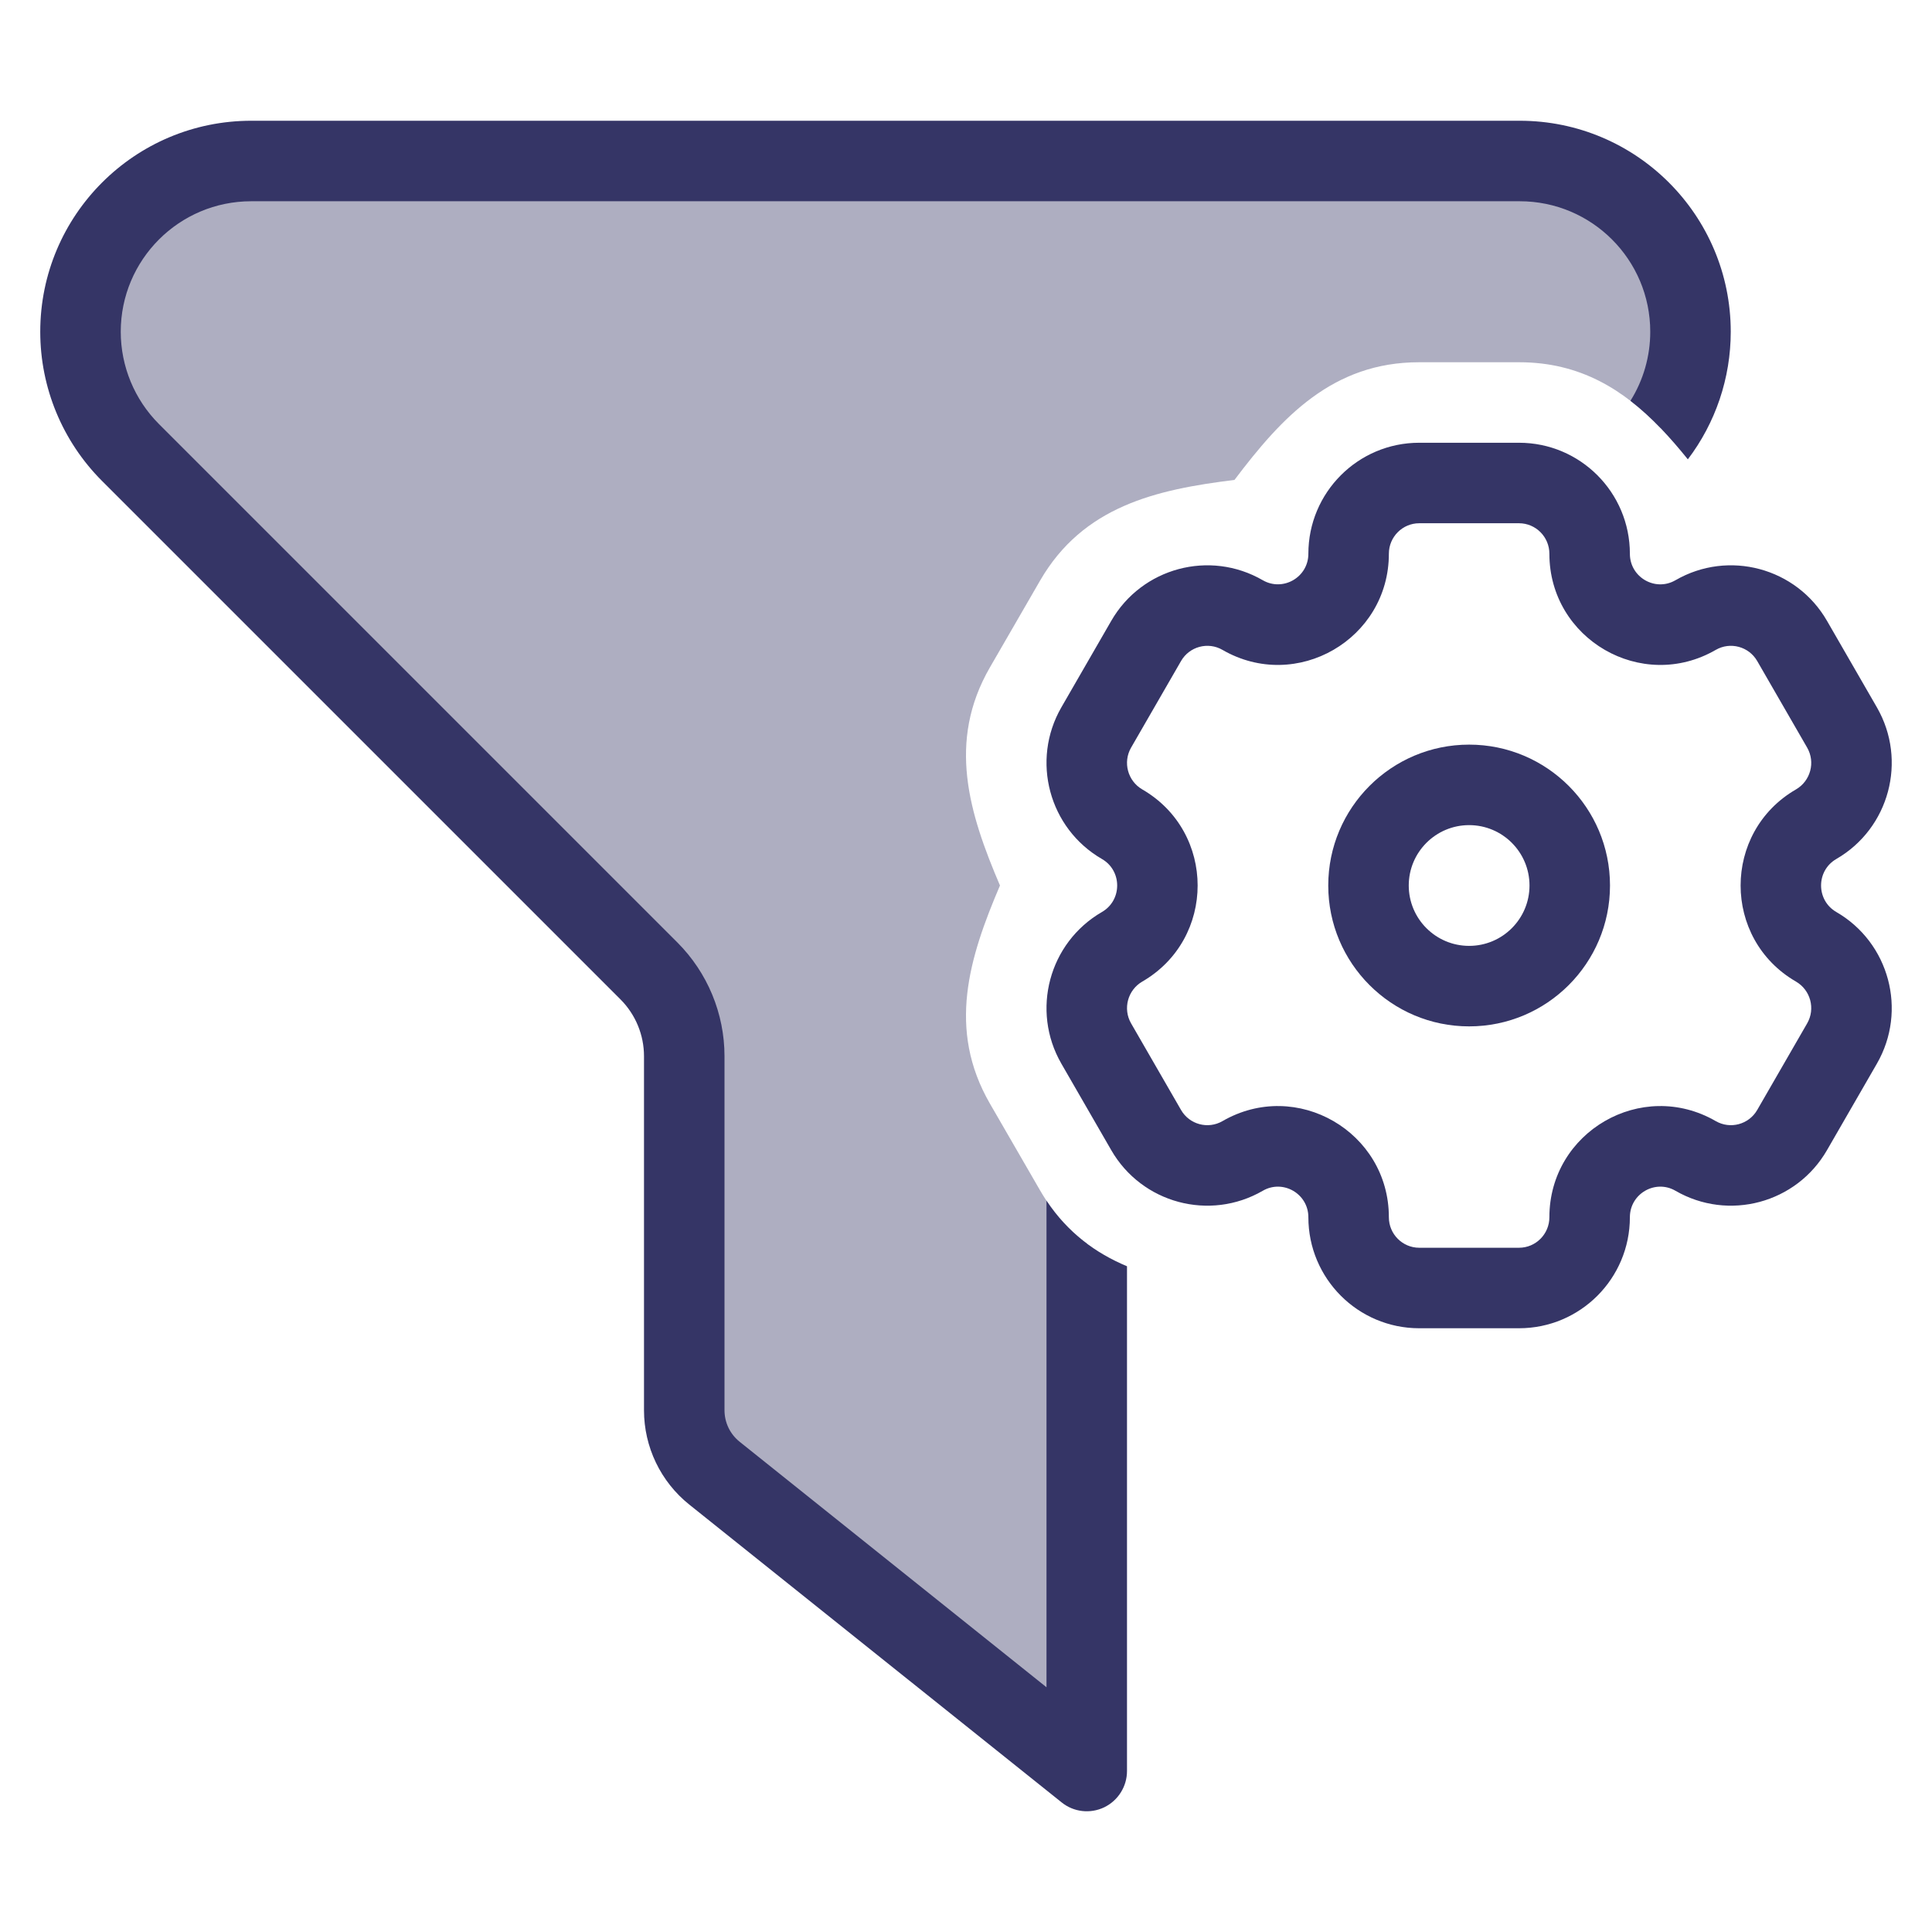 <svg width="24" height="24" viewBox="0 0 24 24" fill="none" xmlns="http://www.w3.org/2000/svg">
<path opacity="0.4" d="M18.879 2H3.121C1.95 2 1 2.95 1 4.121C1 4.684 1.224 5.223 1.621 5.621L8.061 12.061C8.342 12.342 8.5 12.723 8.5 13.121V17.519C8.5 17.823 8.638 18.11 8.875 18.3L13.5 22V15.447C13.278 15.281 13.082 15.067 12.92 14.787L12.298 13.711C11.763 12.786 12.038 11.899 12.422 11C12.038 10.101 11.763 9.214 12.298 8.289L12.92 7.213C13.455 6.288 14.362 6.081 15.335 5.962C15.924 5.181 16.556 4.5 17.628 4.5H18.872C19.631 4.5 20.17 4.842 20.63 5.319C20.869 4.969 21 4.552 21 4.121C21 2.95 20.05 2 18.879 2Z" fill="#353566"/>
<path d="M3.121 1.5C1.674 1.5 0.5 2.674 0.5 4.121C0.5 4.817 0.776 5.483 1.268 5.975L7.707 12.414C7.895 12.602 8 12.856 8 13.121V17.519C8 17.975 8.207 18.406 8.563 18.691L13.188 22.39C13.338 22.511 13.543 22.534 13.717 22.451C13.89 22.367 14 22.192 14 22V15.73C13.61 15.566 13.266 15.315 13 14.916V20.96L9.188 17.91C9.069 17.815 9 17.671 9 17.519V13.121C9 12.591 8.789 12.082 8.414 11.707L1.975 5.268C1.671 4.964 1.5 4.551 1.5 4.121C1.5 3.226 2.226 2.5 3.121 2.5H18.879C19.774 2.5 20.5 3.226 20.5 4.121C20.5 4.427 20.414 4.724 20.254 4.979C20.516 5.181 20.747 5.433 20.967 5.706C21.311 5.253 21.5 4.697 21.5 4.121C21.5 2.674 20.326 1.5 18.879 1.5H3.121Z" fill="#353566"/>
<path fill-rule="evenodd" clip-rule="evenodd" d="M18.25 9.25C17.284 9.25 16.5 10.034 16.5 11C16.5 11.966 17.284 12.75 18.25 12.75C19.216 12.75 20 11.966 20 11C20 10.034 19.216 9.25 18.25 9.25ZM17.5 11C17.5 10.586 17.836 10.25 18.25 10.25C18.664 10.25 19 10.586 19 11C19 11.414 18.664 11.75 18.25 11.75C17.836 11.75 17.5 11.414 17.5 11Z" fill="#353566"/>
<path fill-rule="evenodd" clip-rule="evenodd" d="M13.184 13.212C12.805 12.553 13.03 11.71 13.689 11.329C13.941 11.183 13.941 10.817 13.689 10.671C13.03 10.29 12.805 9.447 13.184 8.788L13.804 7.713C14.184 7.053 15.027 6.826 15.687 7.208C15.937 7.352 16.253 7.172 16.253 6.879C16.253 6.118 16.869 5.5 17.63 5.5H18.87C19.631 5.5 20.247 6.118 20.247 6.879C20.247 7.172 20.563 7.353 20.813 7.208C21.473 6.826 22.316 7.053 22.696 7.713L23.316 8.788C23.695 9.447 23.47 10.29 22.811 10.671C22.559 10.817 22.559 11.183 22.811 11.329C23.47 11.71 23.695 12.553 23.316 13.212L22.696 14.287C22.316 14.947 21.473 15.174 20.813 14.792C20.563 14.647 20.247 14.828 20.247 15.121C20.247 15.882 19.631 16.5 18.87 16.5H17.63C16.869 16.5 16.253 15.882 16.253 15.121C16.253 14.828 15.937 14.647 15.687 14.792C15.027 15.174 14.184 14.947 13.804 14.287L13.184 13.212ZM14.189 12.194C14.009 12.299 13.946 12.531 14.051 12.713L14.671 13.788C14.775 13.969 15.006 14.031 15.186 13.927C16.106 13.395 17.253 14.06 17.253 15.121C17.253 15.331 17.423 15.5 17.63 15.5H18.87C19.077 15.5 19.247 15.331 19.247 15.121C19.247 14.06 20.394 13.395 21.314 13.927C21.494 14.031 21.725 13.969 21.829 13.788L22.449 12.713C22.554 12.531 22.491 12.299 22.311 12.194C21.393 11.663 21.393 10.337 22.311 9.806C22.491 9.701 22.554 9.469 22.449 9.287L21.829 8.212C21.725 8.031 21.494 7.969 21.314 8.073C20.394 8.605 19.247 7.939 19.247 6.879C19.247 6.669 19.077 6.5 18.87 6.5L17.63 6.5C17.423 6.5 17.253 6.669 17.253 6.879C17.253 7.939 16.106 8.605 15.186 8.073C15.006 7.969 14.775 8.031 14.671 8.212L14.051 9.287C13.946 9.469 14.009 9.701 14.189 9.806C15.107 10.337 15.107 11.663 14.189 12.194Z" fill="#353566"/>
</svg>
